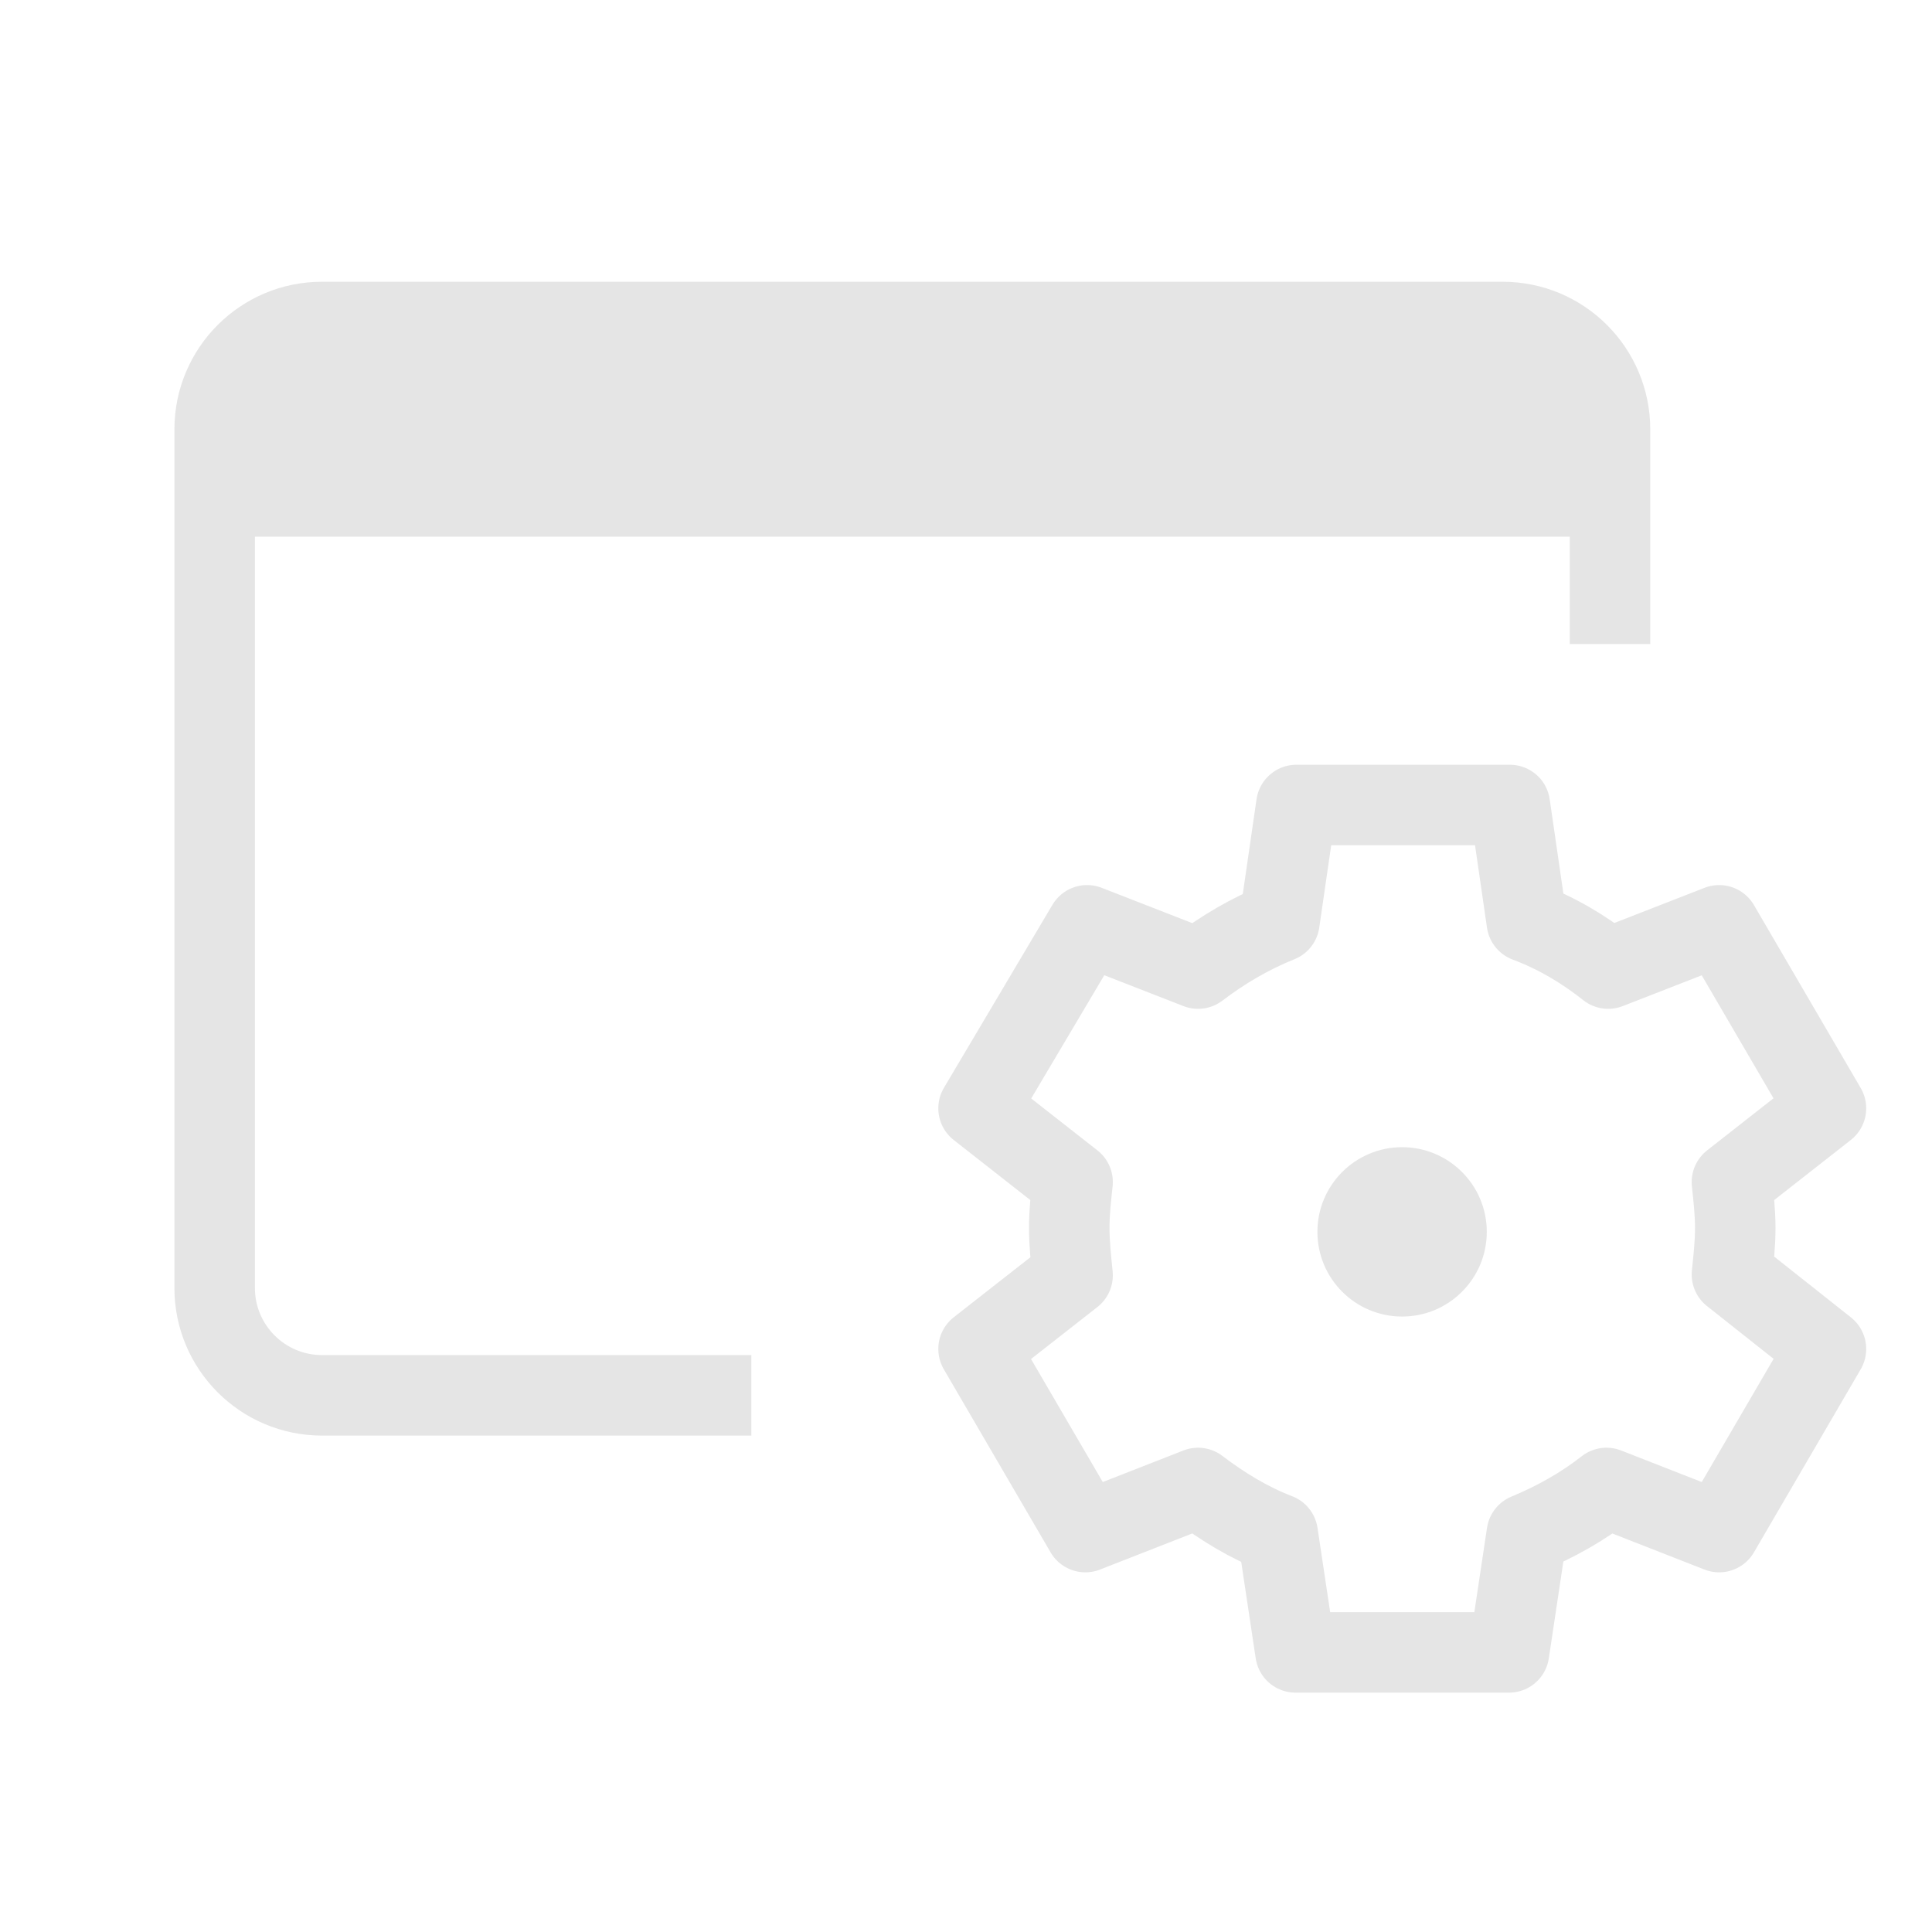 <svg width="18" height="18" viewBox="0 0 18 18" fill="none" xmlns="http://www.w3.org/2000/svg">
<path d="M2 4C2 3.448 2.448 3 3 3H14C14.552 3 15 3.448 15 4V5H2V4Z" fill="#E5E5E5"/>
<path d="M16.167 11.44C16.167 11.297 16.151 11.155 16.136 11.013L17.012 10.326L16.017 8.621L14.983 9.024C14.754 8.842 14.501 8.692 14.225 8.589L14.067 7.5H12.078L11.92 8.589C11.643 8.7 11.391 8.85 11.162 9.024L10.128 8.621L9.117 10.326L9.993 11.013C9.978 11.155 9.962 11.29 9.962 11.44C9.962 11.589 9.978 11.732 9.993 11.882L9.117 12.568L10.112 14.274L11.162 13.863C11.391 14.037 11.636 14.187 11.904 14.29L12.07 15.395H14.059L14.225 14.29C14.493 14.179 14.746 14.037 14.967 13.863L16.017 14.274L17.012 12.568L16.136 11.874C16.151 11.732 16.167 11.589 16.167 11.44Z" stroke="#E5E5E5" stroke-width="0.75" stroke-miterlimit="10" stroke-linejoin="round"/>
<circle cx="13.063" cy="11.477" r="0.789" fill="#E5E5E5"/>
<path d="M15 6V4C15 3.448 14.552 3 14 3H3C2.448 3 2 3.448 2 4V12C2 12.552 2.448 13 3 13H7" stroke="#E5E5E5" stroke-width="0.75"/>
</svg>
